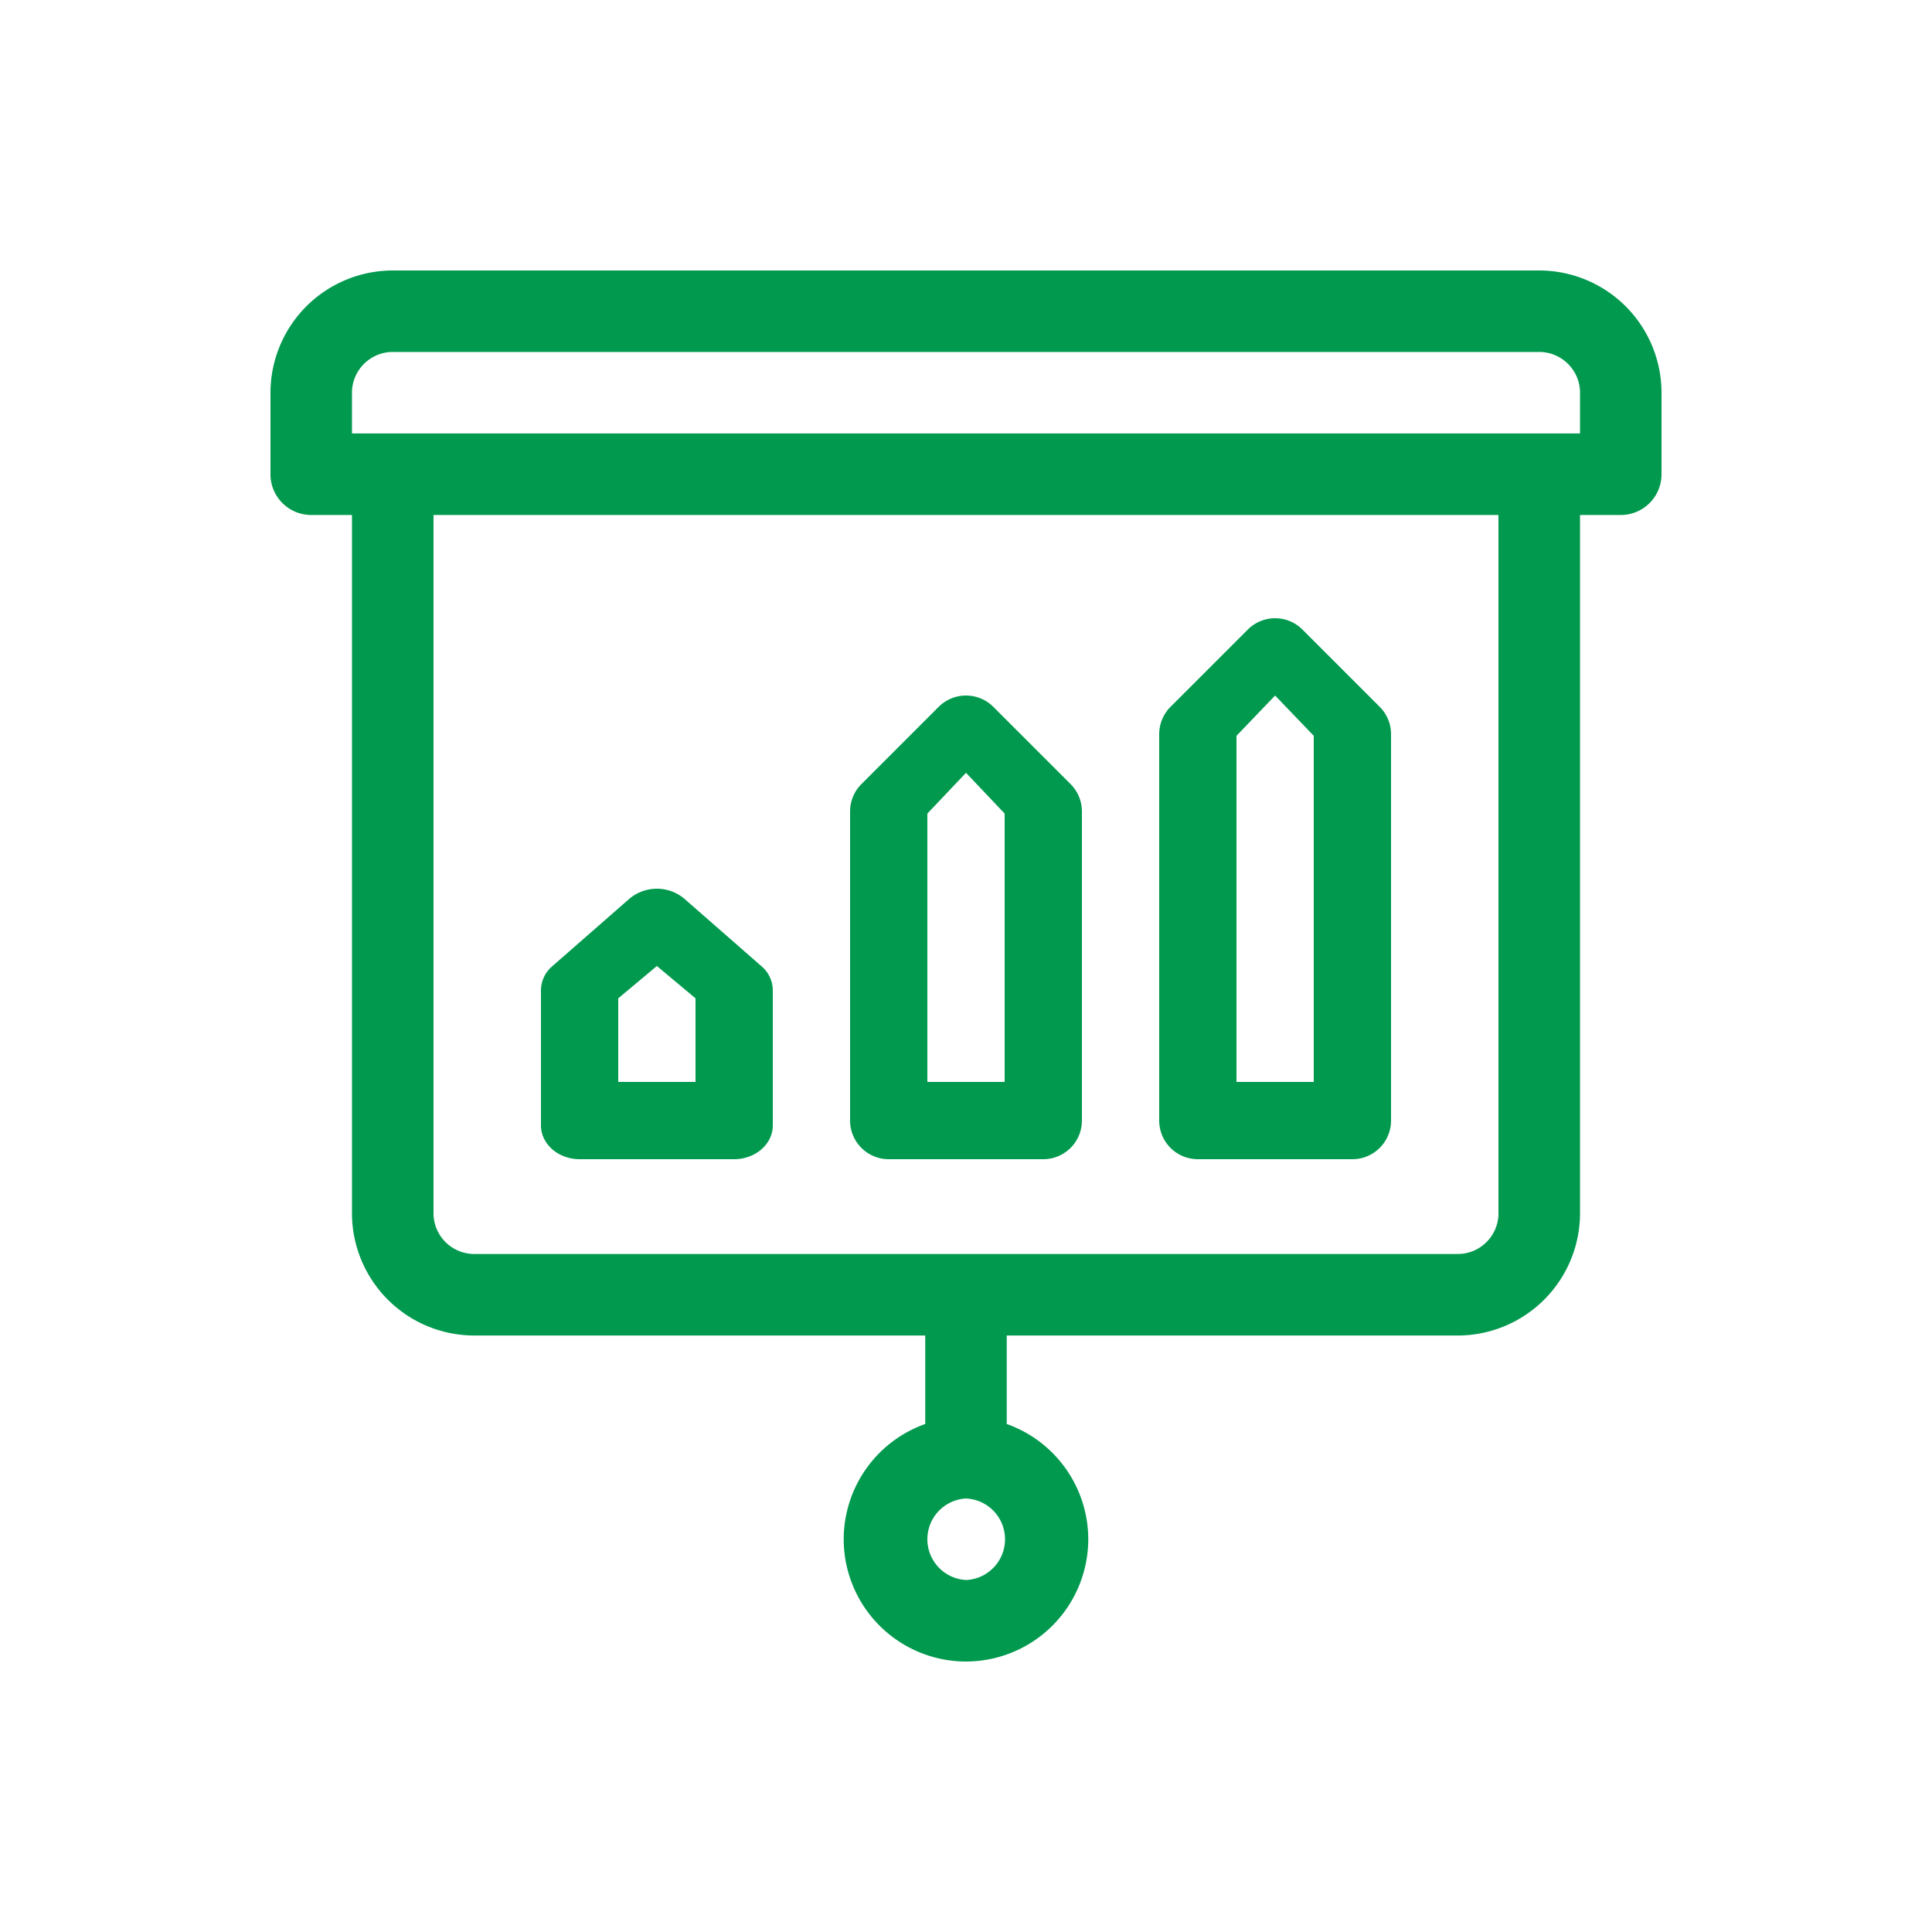 <svg xmlns="http://www.w3.org/2000/svg" width="50" height="50" viewBox="0 0 50 50">
    <g fill="#00994E" fill-rule="nonzero">
        <path d="M35.707 18.293l-2-2a1 1 0 0 0-1.414 0l-2 2A1 1 0 0 0 30 19v10a1 1 0 0 0 1 1h4a1 1 0 0 0 1-1V19a1 1 0 0 0-.293-.707zM34 28h-2v-8.957L33 18l1 1.043V28zM19.707 25.006l-2-1.75a1.104 1.104 0 0 0-1.414 0l-2 1.75a.824.824 0 0 0-.293.619v3.5c0 .483.448.875 1 .875h4c.552 0 1-.392 1-.875v-3.5a.823.823 0 0 0-.293-.619zM18 28h-2v-2.163L17 25l1 .837V28zM27.707 20.293l-2-2a1 1 0 0 0-1.414 0l-2 2A1 1 0 0 0 22 21v8a1 1 0 0 0 1 1h4a1 1 0 0 0 1-1v-8a1 1 0 0 0-.293-.707zM26 28h-2v-6.945L25 20l1 1.055V28z"/>
        <path d="M39.836 7H10.164A3.168 3.168 0 0 0 7 10.164v2.11c0 .582.472 1.054 1.055 1.054h1.054v18.07a3.168 3.168 0 0 0 3.164 3.165h11.672v2.29a3.169 3.169 0 0 0-2.11 2.983A3.168 3.168 0 0 0 25 43a3.168 3.168 0 0 0 3.164-3.164 3.169 3.169 0 0 0-2.11-2.983v-2.29h11.673a3.168 3.168 0 0 0 3.164-3.165v-18.07h1.054c.583 0 1.055-.472 1.055-1.055v-2.109A3.168 3.168 0 0 0 39.836 7zM25 40.89a1.056 1.056 0 0 1 0-2.109 1.056 1.056 0 0 1 0 2.11zm13.781-9.492c0 .582-.473 1.055-1.054 1.055H12.273a1.056 1.056 0 0 1-1.054-1.055v-18.07H38.78v18.07zm2.11-20.18H9.109v-1.054c0-.581.474-1.055 1.055-1.055h29.672c.581 0 1.055.474 1.055 1.055v1.055z"/>
    </g>
</svg>
